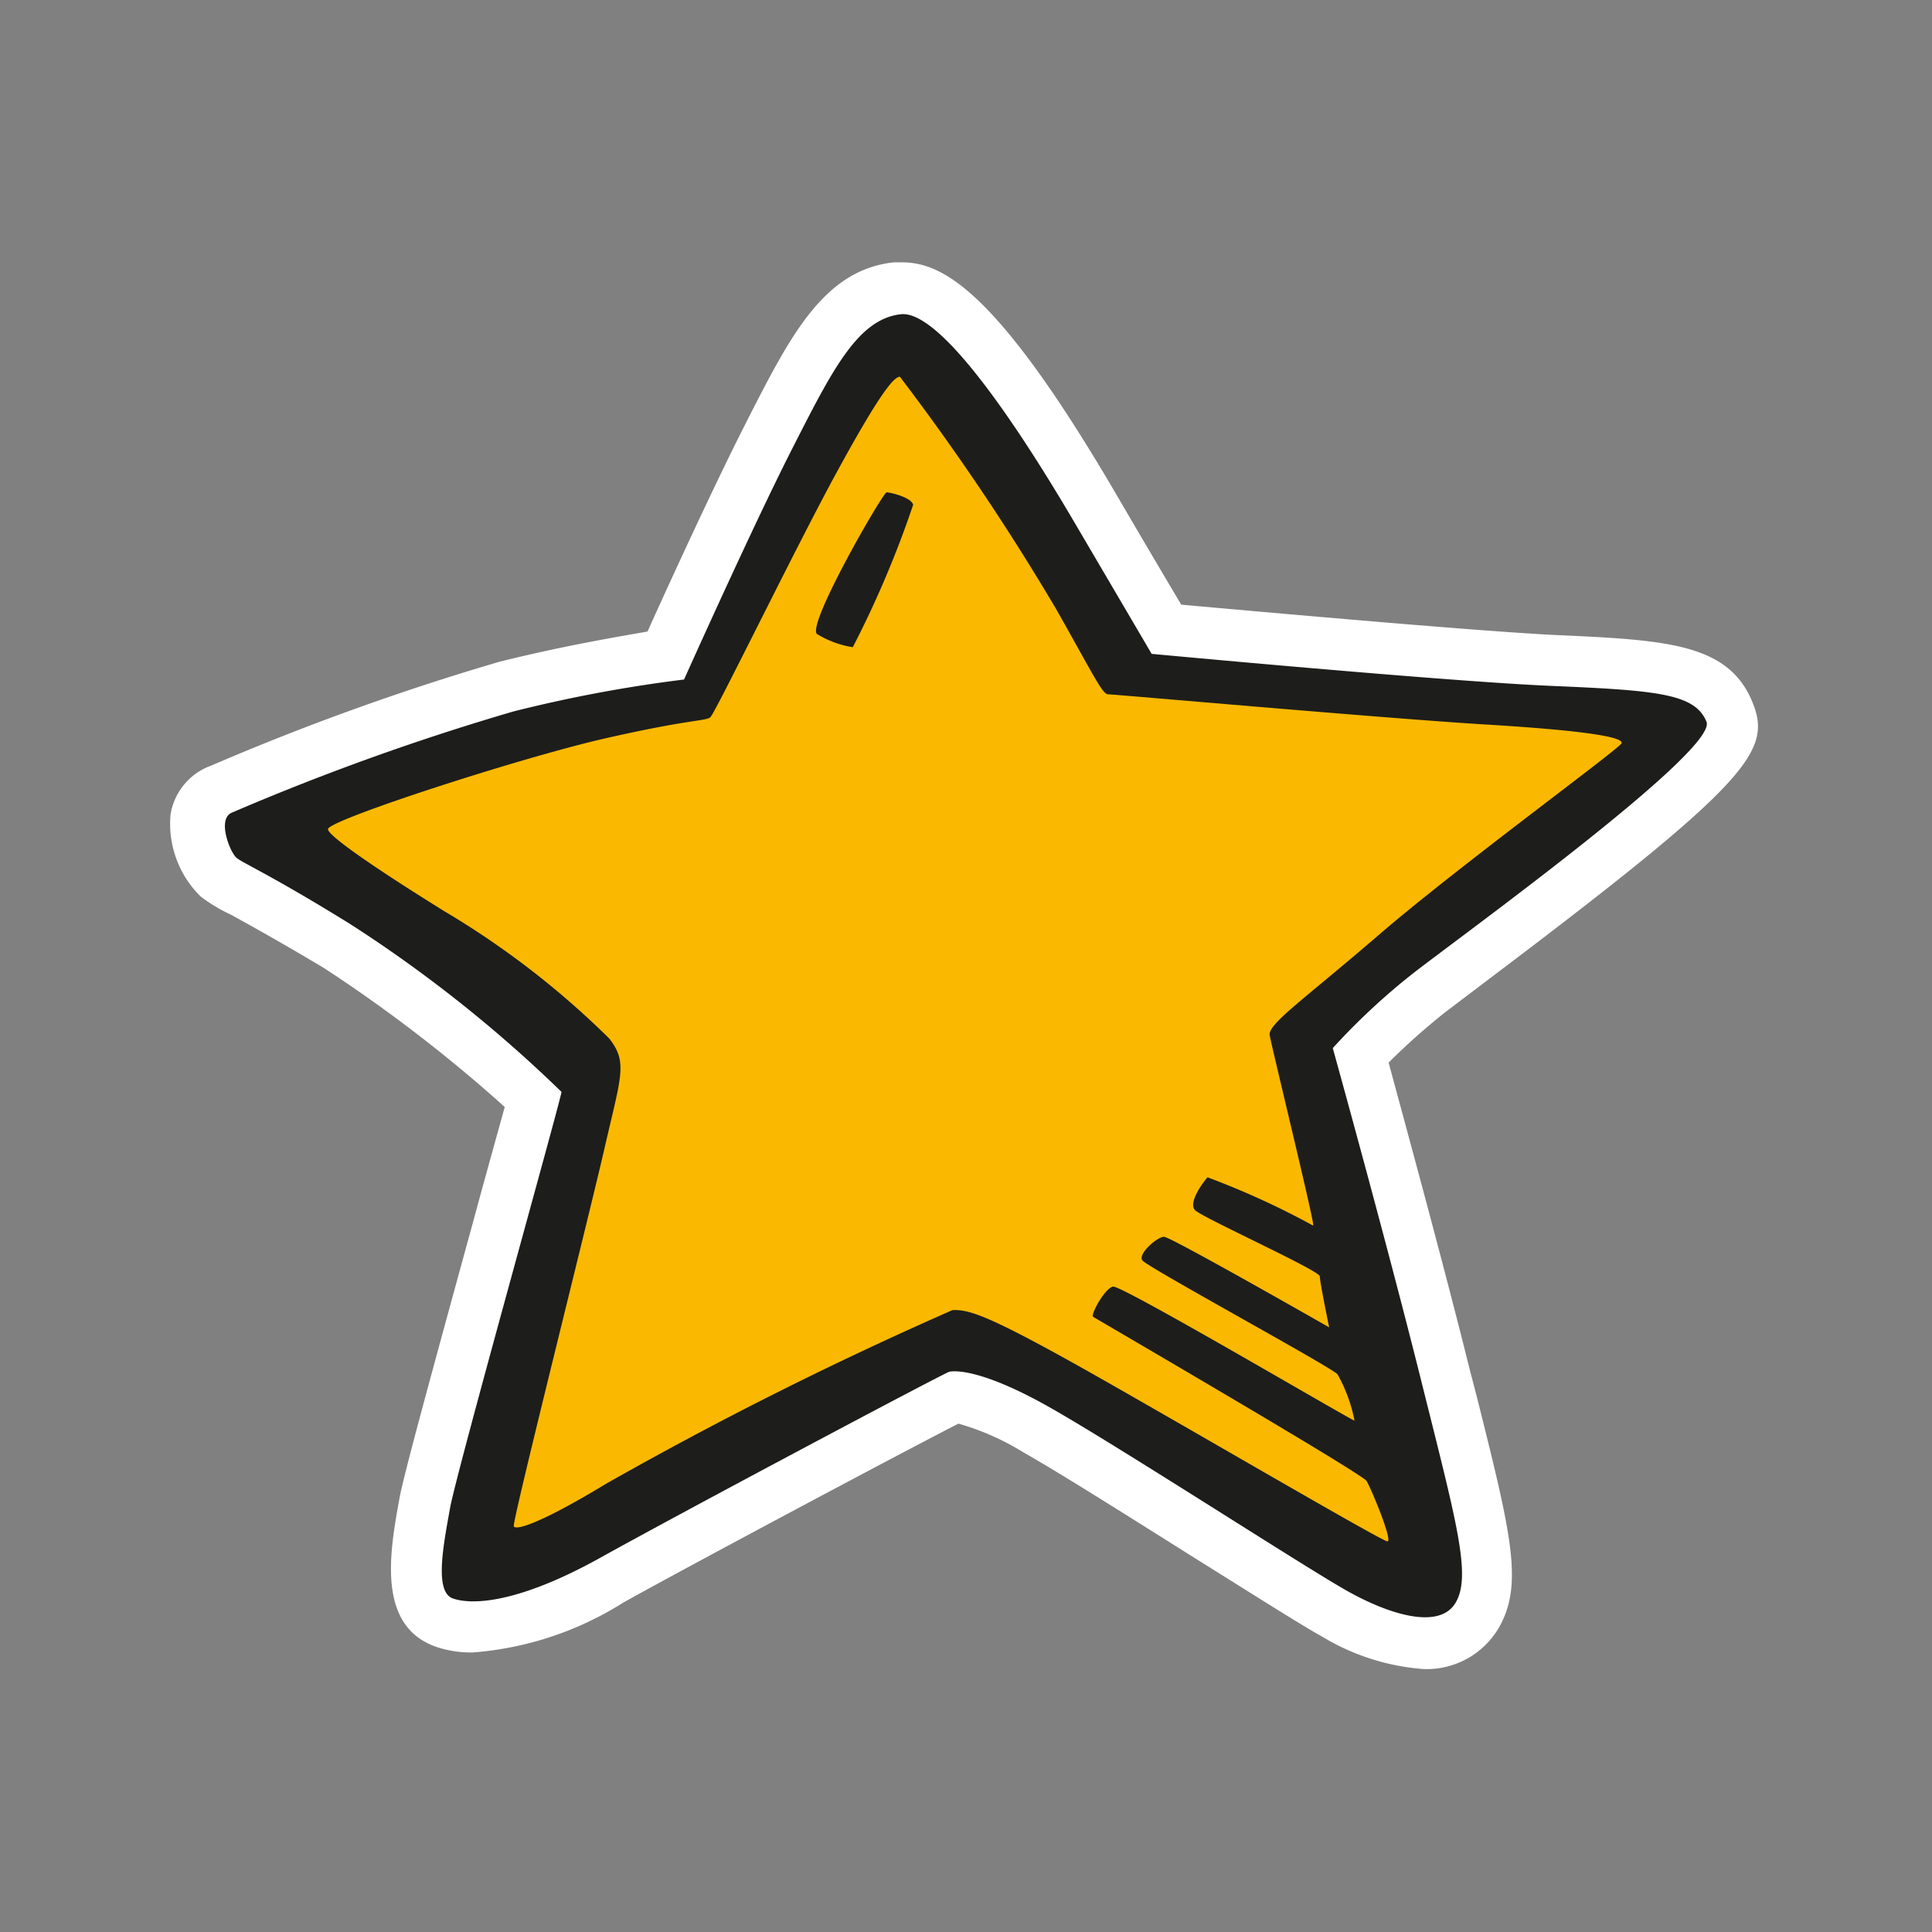 <svg id="Layer_1" data-name="Layer 1" xmlns="http://www.w3.org/2000/svg" width="64" height="64" viewBox="0 0 64 64"><rect x="0" y="0" width="64" height="64" fill="#808080" stroke="none"/><defs><style>.cls-1{fill:#fff;}.cls-2{fill:#1d1d1b;}.cls-3{fill:#fab900;}</style></defs><title>star</title><g id="star"><path class="cls-1" d="M47.17,55.29a7.55,7.55,0,0,1-3.38-1.08c-.69-.38-2.31-1.41-4.2-2.59-2.1-1.32-4.47-2.82-5.69-3.51a8.52,8.52,0,0,0-2.15-.95c-1.65.84-8.68,4.58-11.09,5.92a10.89,10.89,0,0,1-5,1.66,3.6,3.6,0,0,1-1.25-.2c-1.93-.71-1.5-3.13-1.18-4.89.13-.75,1.12-4.35,2.49-9.35.37-1.37.76-2.76,1-3.63a49.12,49.12,0,0,0-6-4.61c-1.56-.93-2.51-1.45-3.07-1.76a5.33,5.33,0,0,1-1-.6,3.37,3.37,0,0,1-1-2.72A2.07,2.07,0,0,1,7,25.36a83.67,83.67,0,0,1,9.55-3.44c2.13-.53,3.88-.82,4.9-1,.71-1.58,2.24-4.91,3.24-6.87l.1-.2c1.4-2.74,2.51-4.91,4.82-5.16h.26c1.36,0,3.16.93,7.11,7.69.88,1.51,1.68,2.86,2.15,3.65,2.45.22,9.46.85,12.27,1,3.78.17,5.86.26,6.66,2.25.64,1.6-.09,2.63-8.72,9.14l-1.49,1.13A22.17,22.17,0,0,0,46,35.2c.54,2,1.8,6.6,2.69,10.18l.26,1c1.11,4.45,1.53,6.12.69,7.56A2.77,2.77,0,0,1,47.17,55.29Z"/><path class="cls-2" d="M7.68,26.92A82,82,0,0,1,17,23.57a46.25,46.25,0,0,1,5.66-1.06s2.28-5.09,3.59-7.66,2.16-4.28,3.59-4.44,4.31,4.44,5.72,6.84,2.59,4.41,2.59,4.41,9.72.91,13.22,1.06,4.78.25,5.16,1.19-8,7-9.69,8.31a21.94,21.94,0,0,0-2.69,2.5s1.78,6.41,2.94,11.06,1.66,6.41,1.13,7.31-2.16.41-3.56-.37-7.56-4.78-9.87-6.09-3.19-1.22-3.34-1.19-8.81,4.63-11.56,6.16S15.62,53.17,15,52.95s-.31-1.78-.09-3,3.69-13.59,3.69-13.78a44.68,44.68,0,0,0-7-5.56C9,29,8.06,28.6,7.84,28.42S7.18,27.13,7.68,26.92Z"/><path class="cls-3" d="M10.87,27.45c.21-.35,6.44-2.37,9.22-3s3.28-.56,3.44-.69,2.81-5.59,4.19-8.12,1.88-3.16,2.09-3.16A79.52,79.52,0,0,1,35,20.2C36.27,22.45,36.52,23,36.71,23s9.34.81,12.5,1,4.63.41,4.5.63-5.47,4.13-8,6.31S42,33.92,42.06,34.29s1.53,6.38,1.44,6.31A26.75,26.75,0,0,0,40,39c-.12.13-.66.84-.41,1.09s4.13,2,4.13,2.19.31,1.69.31,1.69-5.25-3-5.47-3-.87.56-.72.78,6.31,3.56,6.47,3.78a5.17,5.17,0,0,1,.56,1.53c-.09,0-7.72-4.5-8-4.44s-.75.94-.66,1,8.91,5.19,9.06,5.44.88,2,.69,2-7.59-4.34-10.41-5.91-3.47-1.78-4-1.75a125.62,125.62,0,0,0-11.47,5.75c-2.16,1.31-3,1.56-3.06,1.41s2.44-10.06,3-12.5.78-2.87.16-3.66a28.35,28.35,0,0,0-5.47-4.22C12.12,28.57,10.77,27.6,10.87,27.45Z"/><path class="cls-2" d="M27.06,21c-.33-.33,2.19-4.69,2.31-4.69s.81.16.88.41a34,34,0,0,1-2,4.72A3.25,3.25,0,0,1,27.06,21Z"/></g></svg>